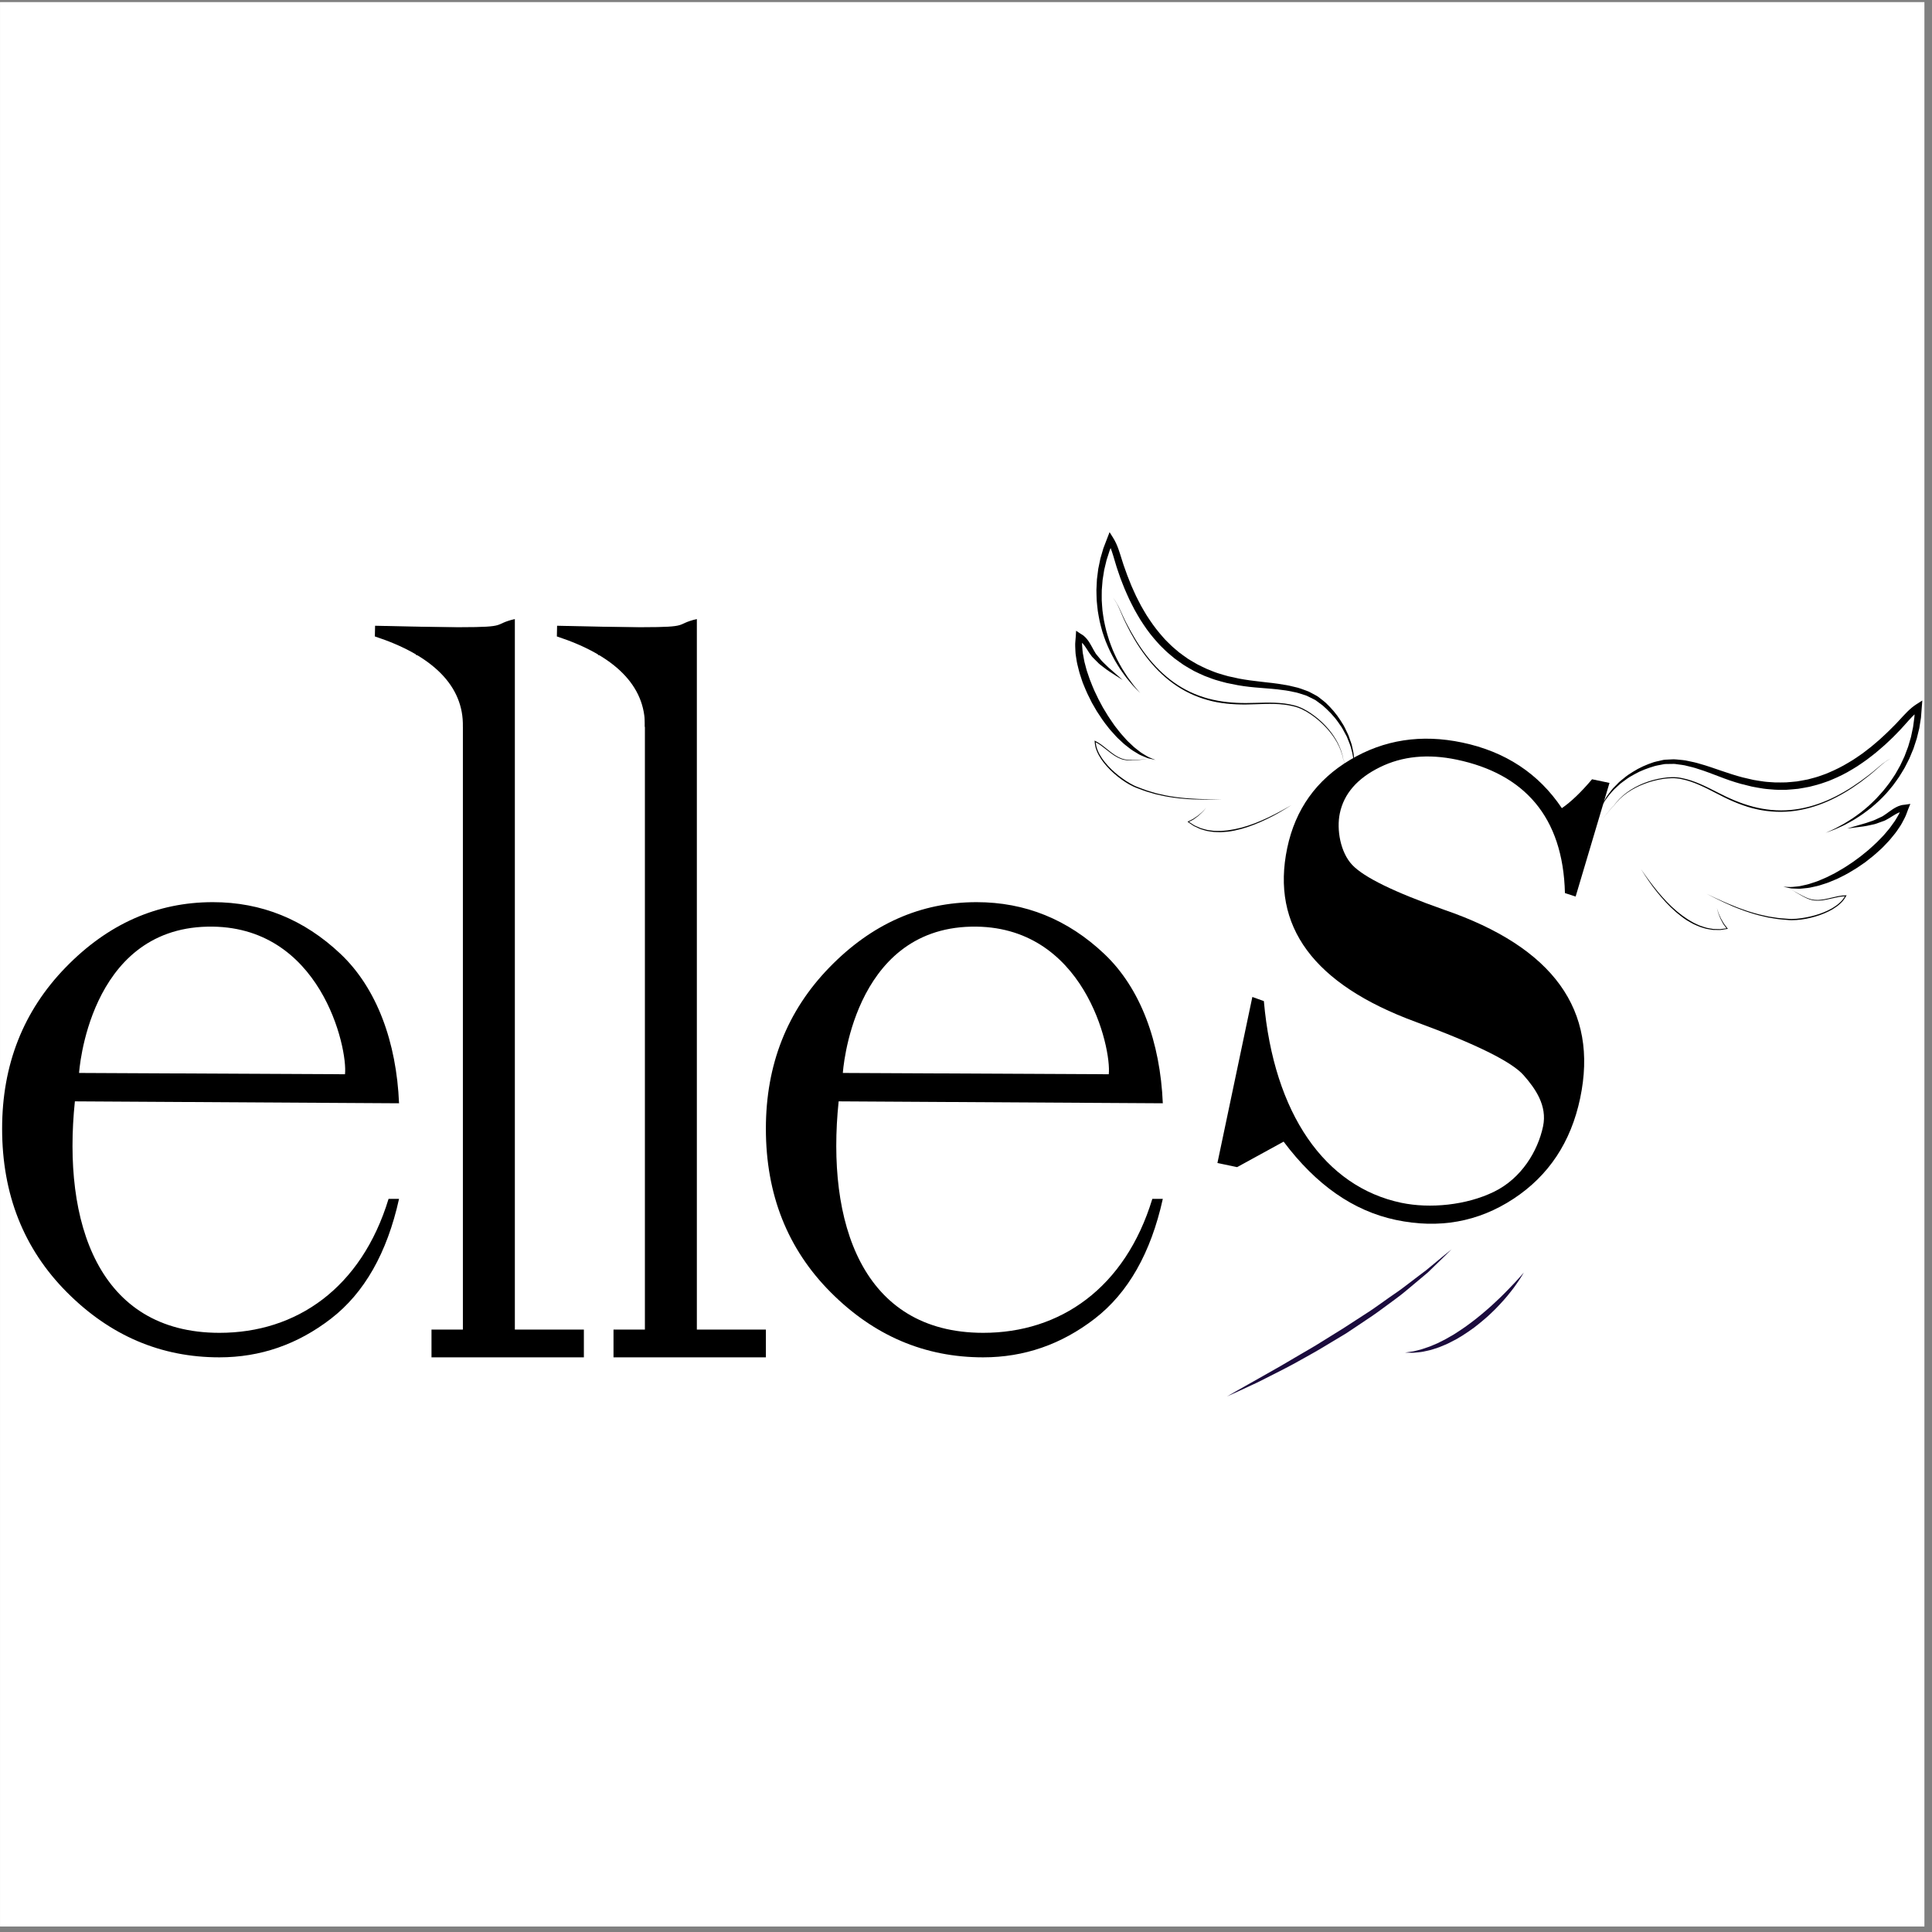 <?xml version="1.0" encoding="utf-8"?>
<!-- Generator: Adobe Illustrator 16.0.0, SVG Export Plug-In . SVG Version: 6.00 Build 0)  -->
<!DOCTYPE svg PUBLIC "-//W3C//DTD SVG 1.1//EN" "http://www.w3.org/Graphics/SVG/1.1/DTD/svg11.dtd">
<svg version="1.1" id="Layer_1" xmlns="http://www.w3.org/2000/svg" xmlns:xlink="http://www.w3.org/1999/xlink" x="0px" y="0px"
	 width="253.68px" height="253.681px" viewBox="-69.877 -10.314 253.68 253.681"
	 enable-background="new -69.877 -10.314 253.68 253.681" xml:space="preserve">
<rect x="-69.877" y="-10.314" width="253.68" height="253.681" fill="#808080" stroke="none"/>
<rect x="-69.874" y="-10.038" fill="#FFFFFF" width="252.68" height="252.681"/>
<g>
	<g>
		<path d="M-17.481,134.551l-42.564-0.253c-1.652,15.89,3.051,30.382,18.972,30.394c10.103,0.008,18.641-5.861,22.216-17.587h1.375
			c-1.572,7.102-4.552,12.344-8.936,15.728c-4.386,3.386-9.271,5.077-14.656,5.077c-7.673,0-14.345-2.847-20.017-8.543
			c-5.672-5.696-8.508-12.856-8.508-21.485c0-8.387,2.776-15.44,8.329-21.16s11.999-8.579,19.339-8.579
			c6.385,0,11.974,2.265,16.764,6.791C-20.376,119.462-17.815,126.546-17.481,134.551z M-59.494,130.569l34.916,0.17
			c0.381-3.385-3.179-19.704-18.069-19.379C-58.318,111.7-59.494,130.569-59.494,130.569z"/>
		<path d="M82.805,134.551l-42.564-0.253c-1.652,15.89,3.051,30.382,18.972,30.394c10.104,0.008,18.642-5.861,22.215-17.587h1.377
			c-1.573,7.102-4.553,12.344-8.937,15.728c-4.386,3.386-9.271,5.077-14.655,5.077c-7.674,0-14.346-2.847-20.018-8.543
			c-5.672-5.696-8.508-12.856-8.508-21.484c0-8.388,2.776-15.441,8.328-21.159c5.553-5.722,11.999-8.581,19.339-8.581
			c6.385,0,11.975,2.265,16.764,6.791C79.908,119.462,82.47,126.546,82.805,134.551z M40.792,130.569l34.916,0.17
			c0.38-3.385-3.179-19.704-18.068-19.379C41.967,111.7,40.792,130.569,40.792,130.569z"/>
		<path d="M141.455,92.487l-4.445,14.921l-1.404-0.458c-0.245-10.084-5.417-15.669-14.186-17.514
			c-3.795-0.799-7.168-0.466-10.125,0.994c-2.958,1.462-4.707,3.475-5.245,6.034c-0.457,2.169,0.082,5.145,1.617,6.779
			c1.533,1.635,5.557,3.6,12.071,5.896c14.346,4.924,20.302,13.176,17.866,24.752c-1.212,5.764-4.132,10.167-8.76,13.206
			c-4.626,3.038-9.774,3.964-15.439,2.769c-5.566-1.17-10.48-4.599-14.737-10.278l-6.107,3.347l-2.585-0.543l4.586-21.803
			l1.512,0.546c1.305,14.83,8.03,24.375,18.031,26.48c3.793,0.798,8.571,0.318,12.183-1.444c3.613-1.76,5.76-5.342,6.445-8.591
			c0.57-2.711-0.999-4.949-2.556-6.717c-1.557-1.768-6.275-4.099-14.155-6.995c-13.42-4.931-19.046-12.544-16.88-22.843
			c1.068-5.074,3.821-8.931,8.263-11.572c4.44-2.643,9.345-3.397,14.716-2.268c5.665,1.192,10.026,4.064,13.08,8.616
			c1.204-0.827,2.525-2.091,3.964-3.794L141.455,92.487z"/>
		<g>
			<path fill="#1B0B3D" d="M91.229,173.046c0,0,0.48-0.275,1.32-0.758c0.842-0.476,2.047-1.153,3.492-1.971
				c0.72-0.408,1.5-0.853,2.325-1.321c0.826-0.464,1.671-1.004,2.573-1.511c0.893-0.522,1.825-1.048,2.74-1.633
				c0.922-0.571,1.86-1.153,2.796-1.736c0.926-0.597,1.85-1.197,2.76-1.787c0.921-0.575,1.787-1.2,2.629-1.798
				c0.833-0.612,1.68-1.147,2.435-1.718c0.755-0.574,1.467-1.117,2.126-1.617c0.33-0.25,0.647-0.488,0.948-0.716
				c0.291-0.241,0.567-0.469,0.826-0.681c0.518-0.433,0.971-0.806,1.342-1.114c0.752-0.611,1.181-0.962,1.181-0.962
				s-0.394,0.39-1.082,1.07c-0.348,0.338-0.77,0.749-1.255,1.218c-0.243,0.235-0.502,0.487-0.775,0.75
				c-0.291,0.243-0.594,0.5-0.913,0.768c-0.638,0.533-1.329,1.112-2.06,1.725c-0.733,0.61-1.549,1.196-2.388,1.813
				c-0.837,0.617-1.701,1.259-2.617,1.854c-0.908,0.607-1.83,1.225-2.751,1.839c-0.95,0.572-1.901,1.142-2.836,1.703
				c-0.929,0.572-1.873,1.085-2.779,1.596c-0.906,0.509-1.784,0.996-2.634,1.424c-0.849,0.434-1.651,0.84-2.391,1.215
				c-0.738,0.386-1.426,0.711-2.04,0.988c-0.612,0.283-1.145,0.531-1.584,0.734C91.733,172.82,91.229,173.046,91.229,173.046z"/>
		</g>
		<g>
			<path fill="#1B0B3D" d="M114.619,167.285c0,0,0.301-0.051,0.829-0.124c0.267-0.019,0.574-0.119,0.927-0.2
				c0.354-0.071,0.741-0.226,1.166-0.363c0.429-0.126,0.862-0.356,1.337-0.539c0.455-0.24,0.949-0.455,1.428-0.746
				c0.241-0.139,0.487-0.28,0.736-0.424c0.242-0.157,0.486-0.316,0.733-0.475c0.495-0.315,0.976-0.673,1.456-1.027
				c0.475-0.364,0.955-0.723,1.401-1.108c0.458-0.373,0.889-0.76,1.312-1.132c0.409-0.387,0.816-0.749,1.185-1.112
				c0.363-0.366,0.722-0.702,1.03-1.033c0.631-0.646,1.149-1.198,1.497-1.6c0.348-0.4,0.557-0.623,0.557-0.623
				s-0.152,0.262-0.438,0.71c-0.14,0.23-0.329,0.492-0.54,0.8c-0.208,0.309-0.458,0.646-0.746,1.002
				c-0.56,0.727-1.274,1.526-2.082,2.345c-0.418,0.393-0.83,0.822-1.298,1.205c-0.452,0.401-0.937,0.777-1.42,1.157
				c-0.5,0.358-0.999,0.719-1.516,1.035c-0.26,0.157-0.517,0.313-0.771,0.467c-0.265,0.136-0.526,0.272-0.782,0.406
				c-0.504,0.283-1.04,0.464-1.524,0.677c-0.507,0.159-0.973,0.348-1.431,0.435c-0.452,0.103-0.862,0.201-1.244,0.223
				c-0.376,0.034-0.699,0.089-0.964,0.07C114.924,167.3,114.619,167.285,114.619,167.285z"/>
		</g>
		<g>
			<g>
				<g>
					<path d="M108.151,89.327c-0.036,0.102-0.07,0.203-0.09,0.307l-0.042,0.157c-0.012,0.054-0.05,0.1-0.076,0.15l-0.03,0.06
						l-0.008-0.075c-0.107-0.982-0.297-1.951-0.676-2.856l-0.276-0.679c-0.107-0.219-0.232-0.432-0.348-0.647
						c-0.122-0.211-0.223-0.435-0.362-0.635l-0.419-0.6c-0.556-0.802-1.247-1.491-1.964-2.135c-0.182-0.158-0.385-0.289-0.576-0.436
						c-0.189-0.128-0.399-0.317-0.57-0.395l-0.664-0.329c-0.223-0.117-0.444-0.224-0.67-0.279c-0.453-0.137-0.881-0.309-1.368-0.387
						c-0.471-0.102-0.944-0.2-1.432-0.251c-0.962-0.146-1.946-0.203-2.933-0.288c-0.988-0.074-1.987-0.174-2.99-0.353l-1.46-0.292
						c-0.488-0.111-0.982-0.272-1.475-0.407c-0.489-0.148-0.955-0.349-1.434-0.522c-0.47-0.191-0.922-0.426-1.383-0.642
						c-0.448-0.241-0.881-0.512-1.32-0.768c-0.417-0.292-0.836-0.582-1.243-0.887c-0.386-0.331-0.792-0.642-1.159-0.993
						c-0.354-0.363-0.745-0.697-1.069-1.087c-0.682-0.752-1.313-1.549-1.865-2.399c-0.281-0.419-0.557-0.844-0.8-1.286
						c-0.256-0.435-0.499-0.876-0.718-1.33c-0.234-0.446-0.45-0.901-0.647-1.363c-0.209-0.458-0.403-0.919-0.579-1.389
						c-0.189-0.464-0.363-0.935-0.517-1.411c-0.165-0.466-0.324-0.958-0.457-1.43c-0.282-0.948-0.533-1.896-0.993-2.652l0.78-0.067
						l-0.494,1.232l-0.407,1.266l-0.31,1.294l-0.209,1.314l-0.108,1.329c-0.002,0.445-0.016,0.89-0.006,1.335
						c0.033,0.444,0.049,0.89,0.095,1.333c0.067,0.441,0.112,0.886,0.197,1.325c0.1,0.436,0.175,0.877,0.294,1.308
						c0.133,0.426,0.235,0.864,0.384,1.287c0.159,0.419,0.292,0.849,0.471,1.26c0.188,0.407,0.354,0.828,0.562,1.226
						c0.217,0.394,0.414,0.801,0.648,1.185c0.244,0.379,0.473,0.769,0.73,1.141l0.802,1.095l0.872,1.043l-0.945-0.982
						c-0.3-0.343-0.586-0.696-0.877-1.049c-0.279-0.36-0.53-0.742-0.798-1.113c-0.258-0.377-0.479-0.778-0.72-1.167
						c-0.232-0.395-0.423-0.812-0.637-1.218c-0.206-0.41-0.365-0.842-0.55-1.263c-0.175-0.424-0.303-0.867-0.451-1.304
						c-0.137-0.439-0.23-0.891-0.346-1.336c-0.102-0.45-0.164-0.908-0.248-1.362c-0.064-0.456-0.094-0.917-0.144-1.377
						c-0.026-0.461-0.025-0.923-0.038-1.387c0.013-0.46,0.045-0.924,0.067-1.386l0.175-1.381l0.282-1.363l0.39-1.338l0.499-1.303
						l0.315-0.816l0.469,0.749c0.587,0.938,0.845,1.928,1.146,2.864c0.142,0.478,0.298,0.925,0.469,1.388
						c0.159,0.462,0.331,0.919,0.518,1.371c0.173,0.457,0.363,0.906,0.569,1.346c0.194,0.447,0.405,0.885,0.633,1.314
						c0.212,0.438,0.448,0.861,0.698,1.277c0.235,0.425,0.501,0.829,0.773,1.229c0.534,0.806,1.13,1.567,1.771,2.284
						c0.307,0.373,0.673,0.687,1.007,1.033c0.345,0.334,0.727,0.627,1.089,0.944c0.381,0.29,0.777,0.563,1.167,0.842
						c0.415,0.242,0.82,0.5,1.242,0.73c0.436,0.204,0.855,0.438,1.298,0.625c0.449,0.169,0.892,0.37,1.346,0.515
						c0.461,0.133,0.904,0.289,1.379,0.406l1.444,0.315c0.945,0.178,1.911,0.302,2.896,0.411c0.98,0.116,1.973,0.205,2.962,0.387
						c0.496,0.067,0.989,0.187,1.48,0.309c0.491,0.092,0.983,0.3,1.469,0.471c0.253,0.078,0.474,0.193,0.687,0.314l0.654,0.351
						c0.27,0.145,0.42,0.311,0.636,0.463c0.197,0.162,0.408,0.306,0.593,0.479c0.733,0.698,1.4,1.464,1.935,2.315l0.397,0.64
						c0.132,0.213,0.225,0.45,0.338,0.672c0.106,0.227,0.224,0.448,0.32,0.68l0.247,0.709c0.191,0.462,0.263,0.962,0.373,1.447
						c0.105,0.487,0.085,0.993,0.132,1.484l-0.039-0.015c0.024-0.042,0.062-0.079,0.077-0.13l0.052-0.152
						C108.068,89.523,108.109,89.425,108.151,89.327z"/>
				</g>
				<g>
					<path d="M77.538,78.973c-0.582-0.359-1.157-0.728-1.729-1.104c-0.289-0.182-0.562-0.395-0.836-0.607l-0.412-0.318
						c-0.144-0.1-0.253-0.24-0.381-0.36l-0.373-0.373c-0.122-0.135-0.251-0.229-0.369-0.398c-0.208-0.256-0.413-0.593-0.588-0.866
						c-0.182-0.28-0.362-0.554-0.566-0.774c-0.097-0.119-0.206-0.213-0.317-0.298c-0.103-0.101-0.235-0.134-0.344-0.212l0.609-0.331
						c-0.001,0.4-0.057,0.789-0.018,1.19c0.045,0.4,0.042,0.8,0.139,1.198c0.081,0.398,0.125,0.801,0.247,1.193
						c0.108,0.394,0.194,0.792,0.34,1.177c0.139,0.387,0.25,0.781,0.415,1.158c0.159,0.38,0.295,0.769,0.471,1.141l0.534,1.116
						l0.585,1.09l0.642,1.059c0.214,0.353,0.468,0.679,0.693,1.026c0.222,0.349,0.496,0.657,0.746,0.987
						c0.246,0.333,0.533,0.627,0.804,0.938c0.265,0.32,0.57,0.596,0.873,0.876c0.29,0.301,0.619,0.542,0.948,0.797
						c0.315,0.275,0.687,0.453,1.04,0.68c0.356,0.216,0.756,0.338,1.145,0.516l-0.619-0.143c-0.208-0.048-0.422-0.087-0.613-0.184
						c-0.386-0.173-0.807-0.307-1.16-0.551c-0.367-0.223-0.748-0.433-1.075-0.709c-0.34-0.263-0.687-0.522-0.991-0.826
						c-0.314-0.291-0.638-0.58-0.912-0.909c-0.281-0.324-0.59-0.627-0.844-0.975c-0.261-0.34-0.537-0.67-0.773-1.027l-0.711-1.075
						l-0.646-1.115l-0.571-1.156c-0.191-0.385-0.338-0.79-0.509-1.185c-0.18-0.393-0.284-0.816-0.428-1.222
						c-0.147-0.406-0.234-0.832-0.342-1.252c-0.119-0.417-0.174-0.853-0.241-1.282c-0.083-0.427-0.069-0.876-0.098-1.313
						c-0.024-0.439,0.053-0.89,0.076-1.332l0.041-0.713l0.571,0.382c0.17,0.114,0.367,0.207,0.505,0.351
						c0.152,0.133,0.288,0.275,0.399,0.427c0.238,0.3,0.41,0.613,0.579,0.914c0.176,0.311,0.3,0.573,0.493,0.869
						c0.062,0.122,0.198,0.25,0.293,0.377l0.315,0.382c0.11,0.123,0.2,0.265,0.328,0.375l0.358,0.351
						c0.237,0.236,0.478,0.473,0.743,0.688L77.538,78.973z"/>
				</g>
				<g>
					<path d="M80.88,89.374c-0.64,0.029-1.275,0.117-1.917,0.144c-0.32,0.016-0.643,0.023-0.963-0.02
						c-0.163-0.01-0.32-0.049-0.477-0.091c-0.168-0.031-0.302-0.115-0.454-0.17c-0.15-0.053-0.287-0.146-0.429-0.224
						c-0.145-0.076-0.277-0.168-0.408-0.261c-0.269-0.18-0.516-0.384-0.77-0.582c-0.25-0.2-0.503-0.397-0.759-0.583l-0.396-0.266
						l-0.415-0.225l0.089-0.058c0.035,0.402,0.105,0.805,0.273,1.177c0.148,0.379,0.358,0.732,0.585,1.072
						c0.236,0.334,0.489,0.655,0.771,0.955c0.278,0.302,0.569,0.591,0.881,0.858c0.306,0.273,0.632,0.523,0.963,0.766
						c0.33,0.242,0.674,0.467,1.029,0.672c0.359,0.206,0.715,0.384,1.106,0.523c0.388,0.142,0.77,0.307,1.161,0.432l1.181,0.354
						l1.205,0.271c0.401,0.094,0.813,0.134,1.219,0.204c0.406,0.074,0.818,0.098,1.228,0.142c0.41,0.049,0.822,0.075,1.234,0.091
						c0.411,0.02,0.823,0.051,1.236,0.053c0.825,0.028,1.65,0.023,2.478,0.021c-0.827,0.022-1.653,0.048-2.479,0.043
						c-0.827-0.004-1.655-0.025-2.479-0.105c-0.412-0.041-0.826-0.062-1.235-0.132c-0.408-0.066-0.821-0.104-1.227-0.195
						l-1.215-0.263L80.7,93.629c-0.396-0.123-0.776-0.283-1.165-0.424c-0.389-0.133-0.776-0.32-1.135-0.521
						c-0.727-0.408-1.4-0.905-2.021-1.458c-0.313-0.273-0.607-0.567-0.887-0.877c-0.282-0.306-0.537-0.637-0.775-0.979
						c-0.228-0.35-0.44-0.713-0.59-1.105c-0.17-0.385-0.241-0.806-0.271-1.225l-0.009-0.114l0.098,0.053l0.425,0.238l0.401,0.273
						c0.258,0.193,0.51,0.391,0.758,0.595c0.251,0.199,0.495,0.404,0.759,0.583c0.13,0.093,0.26,0.186,0.397,0.26
						c0.139,0.077,0.268,0.168,0.419,0.224c0.147,0.056,0.293,0.144,0.442,0.174c0.151,0.042,0.303,0.086,0.461,0.099
						c0.315,0.052,0.635,0.05,0.954,0.047C79.6,89.458,80.24,89.386,80.88,89.374z"/>
				</g>
				<g>
					<path d="M107.137,91.494c-0.038,0.027-0.05-0.062-0.066-0.09l-0.042-0.131l-0.074-0.266l-0.137-0.534l-0.136-0.535
						l-0.073-0.266l-0.041-0.132c-0.015-0.036-0.035-0.099-0.056-0.108l-0.01-0.002c-0.294-1.662-1.23-3.139-2.378-4.34
						c-0.576-0.605-1.217-1.15-1.911-1.617c-0.688-0.467-1.442-0.86-2.25-1.046c-1.623-0.407-3.319-0.329-4.991-0.273
						c-1.68,0.074-3.378,0.042-5.043-0.262c-1.661-0.314-3.272-0.911-4.723-1.779c-1.452-0.869-2.736-1.997-3.839-3.271
						c-1.105-1.275-2.036-2.69-2.837-4.168c-0.394-0.744-0.768-1.497-1.097-2.271c-0.331-0.77-0.636-1.563-1.166-2.221
						c0.544,0.646,0.867,1.439,1.214,2.2c0.344,0.765,0.731,1.51,1.141,2.242c0.813,1.465,1.748,2.868,2.854,4.125
						c1.103,1.256,2.382,2.363,3.821,3.211c1.438,0.847,3.031,1.423,4.671,1.721c1.641,0.309,3.324,0.356,4.998,0.293
						c1.673-0.042,3.383-0.111,5.033,0.313c0.835,0.2,1.589,0.604,2.285,1.083c0.698,0.475,1.34,1.028,1.917,1.645
						c1.141,1.229,2.049,2.743,2.311,4.415l-0.01-0.002c0.059,0.009,0.053,0.075,0.074,0.111l0.042,0.131l0.071,0.267l0.134,0.536
						l0.132,0.534l0.074,0.266l0.041,0.131C107.087,91.435,107.099,91.521,107.137,91.494z"/>
				</g>
			</g>
			<g>
				<path d="M88.516,95.731l-0.246,0.29c-0.084,0.097-0.159,0.198-0.251,0.286c-0.187,0.173-0.372,0.351-0.562,0.519l-0.616,0.458
					c-0.223,0.123-0.453,0.238-0.68,0.359l0.012-0.086l0.757,0.494c0.274,0.12,0.545,0.252,0.822,0.367
					c0.291,0.078,0.576,0.174,0.869,0.241c0.298,0.036,0.594,0.097,0.893,0.118c0.301,0.002,0.601,0.029,0.902,0.015
					c0.3-0.028,0.602-0.036,0.9-0.077c0.297-0.054,0.596-0.085,0.893-0.145l0.883-0.201l0.87-0.257l0.856-0.302
					c0.565-0.219,1.123-0.453,1.672-0.711c1.094-0.521,2.168-1.092,3.214-1.708c-1.021,0.658-2.07,1.28-3.167,1.807
					c-0.549,0.268-1.106,0.51-1.671,0.738l-0.857,0.315l-0.875,0.27c-0.59,0.157-1.187,0.293-1.795,0.366
					c-0.304,0.039-0.612,0.042-0.917,0.064c-0.305,0.013-0.612-0.018-0.918-0.025c-0.305-0.025-0.606-0.092-0.91-0.134
					c-0.298-0.071-0.589-0.173-0.883-0.258c-0.282-0.122-0.558-0.258-0.834-0.387l-0.763-0.513l-0.067-0.046l0.079-0.039
					c0.222-0.116,0.448-0.227,0.669-0.345l0.626-0.428c0.195-0.159,0.384-0.327,0.578-0.489c0.094-0.086,0.172-0.187,0.261-0.276
					L88.516,95.731z"/>
			</g>
		</g>
		<g>
			<g>
				<g>
					<path d="M140.564,94.714c-0.004,0.107-0.01,0.215-0.029,0.322l-0.019,0.156c-0.006,0.055,0.012,0.104,0.014,0.153l-0.042-0.005
						c0.252-0.424,0.452-0.889,0.755-1.284c0.306-0.392,0.587-0.812,0.957-1.148l0.527-0.535c0.187-0.169,0.387-0.317,0.58-0.478
						c0.198-0.152,0.383-0.326,0.594-0.461l0.633-0.407c0.848-0.54,1.778-0.948,2.74-1.265c0.242-0.075,0.493-0.118,0.74-0.177
						c0.261-0.047,0.467-0.132,0.773-0.147l0.742-0.038c0.246-0.018,0.493-0.027,0.755,0.01c0.513,0.055,1.044,0.078,1.529,0.203
						c0.497,0.101,0.992,0.203,1.47,0.354c0.972,0.263,1.908,0.606,2.843,0.921c0.936,0.322,1.862,0.624,2.791,0.869l1.44,0.334
						c0.48,0.097,0.947,0.145,1.419,0.222c0.473,0.064,0.96,0.072,1.438,0.111c0.48,0.022,0.961-0.011,1.441-0.008
						c0.479-0.027,0.956-0.088,1.435-0.129c0.472-0.085,0.945-0.163,1.415-0.26c0.462-0.132,0.933-0.233,1.387-0.388
						c0.449-0.172,0.915-0.298,1.352-0.503c0.886-0.374,1.752-0.805,2.579-1.306c0.417-0.246,0.831-0.496,1.224-0.779
						c0.404-0.268,0.8-0.55,1.179-0.856c0.389-0.29,0.769-0.595,1.134-0.917c0.375-0.309,0.739-0.634,1.092-0.971
						c0.361-0.328,0.712-0.667,1.055-1.017c0.354-0.346,0.685-0.684,1.018-1.054c0.672-0.716,1.33-1.502,2.263-2.098l0.743-0.473
						l-0.068,0.868l-0.108,1.391l-0.219,1.376l-0.331,1.354l-0.432,1.323c-0.178,0.428-0.348,0.858-0.533,1.284
						c-0.21,0.412-0.408,0.829-0.627,1.236c-0.241,0.393-0.466,0.798-0.72,1.182c-0.27,0.375-0.522,0.764-0.805,1.125
						c-0.296,0.353-0.574,0.722-0.886,1.06c-0.32,0.331-0.625,0.676-0.966,0.984c-0.348,0.303-0.676,0.624-1.036,0.907
						c-0.367,0.276-0.718,0.569-1.098,0.827c-0.384,0.25-0.757,0.516-1.151,0.747c-0.4,0.222-0.792,0.457-1.197,0.662
						c-0.413,0.195-0.825,0.392-1.241,0.571l-1.275,0.484l1.235-0.568l1.194-0.646c0.391-0.228,0.765-0.481,1.147-0.72
						c0.376-0.247,0.728-0.53,1.094-0.794c0.359-0.27,0.688-0.579,1.033-0.864c0.339-0.297,0.644-0.626,0.965-0.938
						c0.314-0.318,0.595-0.67,0.898-0.998c0.292-0.337,0.549-0.705,0.826-1.056c0.265-0.36,0.496-0.743,0.746-1.112
						c0.232-0.382,0.437-0.777,0.658-1.165c0.199-0.396,0.376-0.806,0.567-1.208l0.47-1.248l0.375-1.279l0.273-1.302l0.175-1.317
						l0.083-1.327l0.674,0.395c-0.74,0.486-1.373,1.235-2.034,1.971c-0.322,0.371-0.676,0.747-1.024,1.097
						c-0.343,0.366-0.702,0.715-1.071,1.054c-0.36,0.348-0.734,0.685-1.12,1.007c-0.375,0.334-0.765,0.652-1.167,0.957
						c-0.392,0.317-0.801,0.61-1.219,0.893c-0.409,0.297-0.839,0.563-1.273,0.821c-0.861,0.531-1.774,0.979-2.712,1.369
						c-0.461,0.213-0.956,0.347-1.432,0.523c-0.483,0.159-0.983,0.266-1.473,0.4c-0.498,0.102-1.002,0.185-1.504,0.269
						c-0.507,0.044-1.014,0.103-1.521,0.129c-0.51-0.003-1.019,0.019-1.525-0.013c-0.506-0.048-1.014-0.065-1.519-0.142
						c-0.502-0.089-1.019-0.156-1.507-0.265l-1.444-0.359c-0.982-0.27-1.929-0.604-2.852-0.963
						c-0.929-0.346-1.842-0.715-2.773-0.996c-0.463-0.163-0.933-0.275-1.403-0.385c-0.474-0.139-0.935-0.165-1.402-0.237
						c-0.228-0.046-0.475-0.044-0.725-0.034l-0.742,0.012c-0.188-0.002-0.458,0.081-0.684,0.114
						c-0.235,0.051-0.476,0.081-0.708,0.147c-0.923,0.274-1.844,0.602-2.688,1.087l-0.636,0.362
						c-0.212,0.122-0.398,0.281-0.599,0.42c-0.196,0.146-0.4,0.28-0.591,0.436l-0.542,0.494c-0.73,0.656-1.315,1.452-1.833,2.292
						l-0.039,0.063l-0.003-0.067c-0.001-0.054-0.015-0.114-0.004-0.167l0.03-0.159C140.54,94.929,140.552,94.821,140.564,94.714z"/>
				</g>
				<g>
					<path d="M172.662,98.471l1.965-0.569c0.331-0.083,0.65-0.192,0.967-0.305l0.473-0.162c0.163-0.047,0.305-0.135,0.458-0.198
						l0.448-0.211c0.141-0.073,0.319-0.132,0.426-0.217c0.303-0.184,0.526-0.368,0.817-0.573c0.284-0.2,0.573-0.409,0.916-0.578
						c0.166-0.091,0.349-0.159,0.544-0.215c0.185-0.071,0.404-0.071,0.606-0.102l0.679-0.099l-0.27,0.659
						c-0.167,0.412-0.292,0.851-0.501,1.237c-0.213,0.382-0.392,0.794-0.65,1.145c-0.244,0.36-0.482,0.73-0.767,1.057
						c-0.278,0.332-0.539,0.682-0.847,0.985c-0.303,0.306-0.579,0.642-0.909,0.92c-0.324,0.282-0.631,0.587-0.968,0.854l-1.012,0.8
						l-1.061,0.729l-1.102,0.669c-0.367,0.221-0.759,0.401-1.14,0.597c-0.377,0.203-0.786,0.346-1.179,0.519
						c-0.389,0.179-0.805,0.302-1.214,0.431c-0.404,0.146-0.829,0.231-1.25,0.322c-0.415,0.11-0.849,0.138-1.275,0.181
						c-0.423,0.069-0.861,0.01-1.285,0.002c-0.212,0.006-0.423-0.052-0.632-0.095l-0.62-0.138c0.427,0.006,0.84,0.067,1.256,0.023
						c0.414-0.052,0.827-0.057,1.229-0.168c0.405-0.09,0.808-0.167,1.198-0.313c0.394-0.124,0.787-0.243,1.164-0.418
						c0.38-0.166,0.764-0.309,1.13-0.504c0.365-0.191,0.745-0.354,1.095-0.574c0.353-0.217,0.721-0.402,1.066-0.629l1.032-0.683
						l0.996-0.734l0.96-0.778c0.32-0.261,0.609-0.556,0.914-0.83c0.31-0.27,0.58-0.579,0.872-0.868
						c0.296-0.285,0.544-0.609,0.811-0.919c0.277-0.303,0.49-0.646,0.734-0.972c0.258-0.32,0.427-0.681,0.64-1.022
						c0.207-0.346,0.323-0.723,0.492-1.082l0.41,0.561c-0.132,0.024-0.266-0.005-0.402,0.043c-0.137,0.027-0.275,0.067-0.414,0.133
						c-0.279,0.111-0.558,0.284-0.842,0.459c-0.275,0.171-0.606,0.388-0.903,0.53c-0.178,0.104-0.334,0.132-0.503,0.2l-0.496,0.179
						c-0.167,0.053-0.327,0.134-0.498,0.162l-0.509,0.11c-0.34,0.078-0.677,0.149-1.017,0.192
						C174.018,98.309,173.342,98.394,172.662,98.471z"/>
				</g>
				<g>
					<path d="M165.187,106.435c0.573,0.287,1.119,0.625,1.692,0.91c0.285,0.141,0.575,0.279,0.88,0.366
						c0.149,0.057,0.306,0.083,0.461,0.108c0.148,0.037,0.317,0.018,0.474,0.033c0.161,0.016,0.317-0.012,0.474-0.022
						c0.158-0.008,0.313-0.036,0.471-0.065c0.313-0.048,0.623-0.132,0.935-0.203c0.311-0.076,0.624-0.147,0.939-0.211l0.479-0.074
						l0.486-0.031l0.112-0.008l-0.055,0.098c-0.208,0.366-0.454,0.717-0.772,0.991c-0.304,0.29-0.65,0.526-1.006,0.745
						c-0.362,0.207-0.733,0.397-1.12,0.552c-0.385,0.159-0.778,0.301-1.177,0.414c-0.799,0.232-1.619,0.394-2.45,0.451
						c-0.411,0.028-0.842,0.034-1.25-0.014c-0.412-0.039-0.823-0.059-1.234-0.117l-1.23-0.198l-1.21-0.283
						c-0.404-0.094-0.795-0.235-1.192-0.351c-0.399-0.111-0.782-0.27-1.172-0.409c-0.779-0.28-1.537-0.616-2.286-0.967
						c-0.749-0.348-1.484-0.725-2.22-1.1c0.746,0.357,1.49,0.715,2.247,1.043c0.375,0.174,0.76,0.323,1.142,0.479
						c0.381,0.163,0.762,0.317,1.152,0.449c0.39,0.136,0.774,0.291,1.172,0.398c0.396,0.111,0.787,0.248,1.189,0.338l1.205,0.271
						l1.218,0.187c0.408,0.055,0.823,0.068,1.233,0.105c0.414,0.043,0.813,0.034,1.225,0.003c0.409-0.034,0.815-0.089,1.218-0.168
						c0.404-0.075,0.804-0.164,1.199-0.278c0.396-0.108,0.785-0.245,1.165-0.397c0.381-0.15,0.748-0.335,1.104-0.533
						c0.35-0.211,0.692-0.438,0.988-0.719c0.313-0.266,0.548-0.6,0.751-0.948l0.056,0.092l-0.473,0.027l-0.47,0.069
						c-0.313,0.058-0.624,0.127-0.937,0.201c-0.313,0.067-0.625,0.148-0.943,0.196c-0.159,0.027-0.318,0.054-0.482,0.062
						c-0.162,0.01-0.326,0.035-0.484,0.018c-0.162-0.013-0.318,0.002-0.483-0.04c-0.161-0.029-0.32-0.062-0.471-0.121
						c-0.309-0.099-0.596-0.246-0.881-0.393C166.289,107.089,165.754,106.735,165.187,106.435z"/>
				</g>
				<g>
					<path d="M140.552,97.111c0.021,0.039,0.071-0.035,0.098-0.055l0.094-0.104l0.179-0.208l0.349-0.426l0.349-0.426l0.18-0.21
						l0.094-0.101c0.036-0.024,0.058-0.087,0.114-0.068L142,95.512c0.951-1.398,2.42-2.376,3.977-3
						c0.785-0.309,1.604-0.534,2.438-0.664c0.833-0.136,1.688-0.178,2.527,0c1.674,0.323,3.189,1.116,4.683,1.872
						c1.485,0.773,3.026,1.453,4.642,1.876c1.611,0.433,3.295,0.594,4.958,0.445c1.665-0.149,3.294-0.603,4.829-1.266
						c1.539-0.663,2.982-1.53,4.346-2.506c0.682-0.487,1.352-0.993,1.991-1.538c0.638-0.539,1.271-1.117,2.039-1.469
						c-0.76,0.368-1.375,0.955-2.005,1.51c-0.627,0.558-1.288,1.079-1.964,1.581c-1.357,0.992-2.805,1.874-4.349,2.553
						c-1.542,0.677-3.185,1.148-4.87,1.311c-1.683,0.164-3.393,0.013-5.029-0.415c-1.635-0.437-3.183-1.137-4.669-1.923
						c-1.487-0.765-2.988-1.562-4.627-1.89c-0.811-0.179-1.66-0.146-2.482-0.019c-0.826,0.124-1.638,0.342-2.418,0.644
						c-1.551,0.595-3.031,1.528-4.007,2.903H142c-0.023-0.004-0.067,0.047-0.097,0.072l-0.094,0.101L141.63,95.9l-0.352,0.423
						l-0.353,0.425l-0.18,0.209l-0.093,0.101C140.623,97.076,140.574,97.15,140.552,97.111z"/>
				</g>
			</g>
			<g>
				<path d="M155.564,108.913l0.113,0.363c0.039,0.12,0.067,0.245,0.118,0.36c0.104,0.23,0.204,0.464,0.311,0.691l0.381,0.652
					c0.149,0.202,0.307,0.398,0.459,0.6l0.054,0.069l-0.08,0.011l-0.91,0.139c-0.306-0.003-0.614,0.003-0.92-0.008
					c-0.302-0.05-0.608-0.083-0.908-0.147c-0.292-0.09-0.594-0.159-0.88-0.268c-0.28-0.124-0.57-0.227-0.841-0.368
					c-0.266-0.152-0.542-0.286-0.801-0.451c-0.518-0.328-1-0.705-1.465-1.101l-0.674-0.618l-0.641-0.651
					c-0.412-0.45-0.813-0.908-1.193-1.384c-0.767-0.946-1.448-1.957-2.089-2.989c0.682,1.006,1.408,1.98,2.172,2.92
					c0.385,0.469,0.79,0.92,1.206,1.359l0.645,0.641l0.676,0.603l0.711,0.562c0.242,0.18,0.499,0.337,0.745,0.511
					c0.251,0.166,0.521,0.304,0.78,0.455c0.265,0.145,0.549,0.247,0.821,0.374c0.28,0.11,0.573,0.18,0.859,0.273
					c0.292,0.069,0.59,0.103,0.887,0.156c0.3,0.015,0.6,0.014,0.901,0.021l0.895-0.124l-0.026,0.082
					c-0.152-0.206-0.311-0.409-0.461-0.615l-0.362-0.677c-0.098-0.235-0.189-0.473-0.285-0.71c-0.044-0.118-0.068-0.245-0.103-0.365
					L155.564,108.913z"/>
			</g>
		</g>
		<g>
			<path d="M-9.098,164.264V75.685h-6.155V72.04h5.726c6.579,0,4.249-0.357,7.252-1.072v93.297h9.063v3.646h-20.008v-3.646H-9.098
				L-9.098,164.264z"/>
			<path d="M-9.098,85.123c0.12-5.424-4.049-9.408-11.559-11.871l0.031-1.402l11.822,0.257l-0.03,1.403l2.754,2.598
				c2.422,2.884-1.619,5.995-1.686,9.015"/>
		</g>
		<g>
			<path d="M14.801,164.264V75.685H8.646V72.04h5.726c6.578,0,4.248-0.357,7.251-1.072v93.297h9.063v3.646H10.679v-3.646H14.801
				L14.801,164.264z"/>
			<path d="M14.801,85.123c0.12-5.424-4.049-9.408-11.559-11.871l0.03-1.402l11.824,0.257l-0.032,1.403l2.754,2.598
				c2.423,2.884-1.619,5.995-1.685,9.015"/>
		</g>
	</g>
</g>
</svg>
